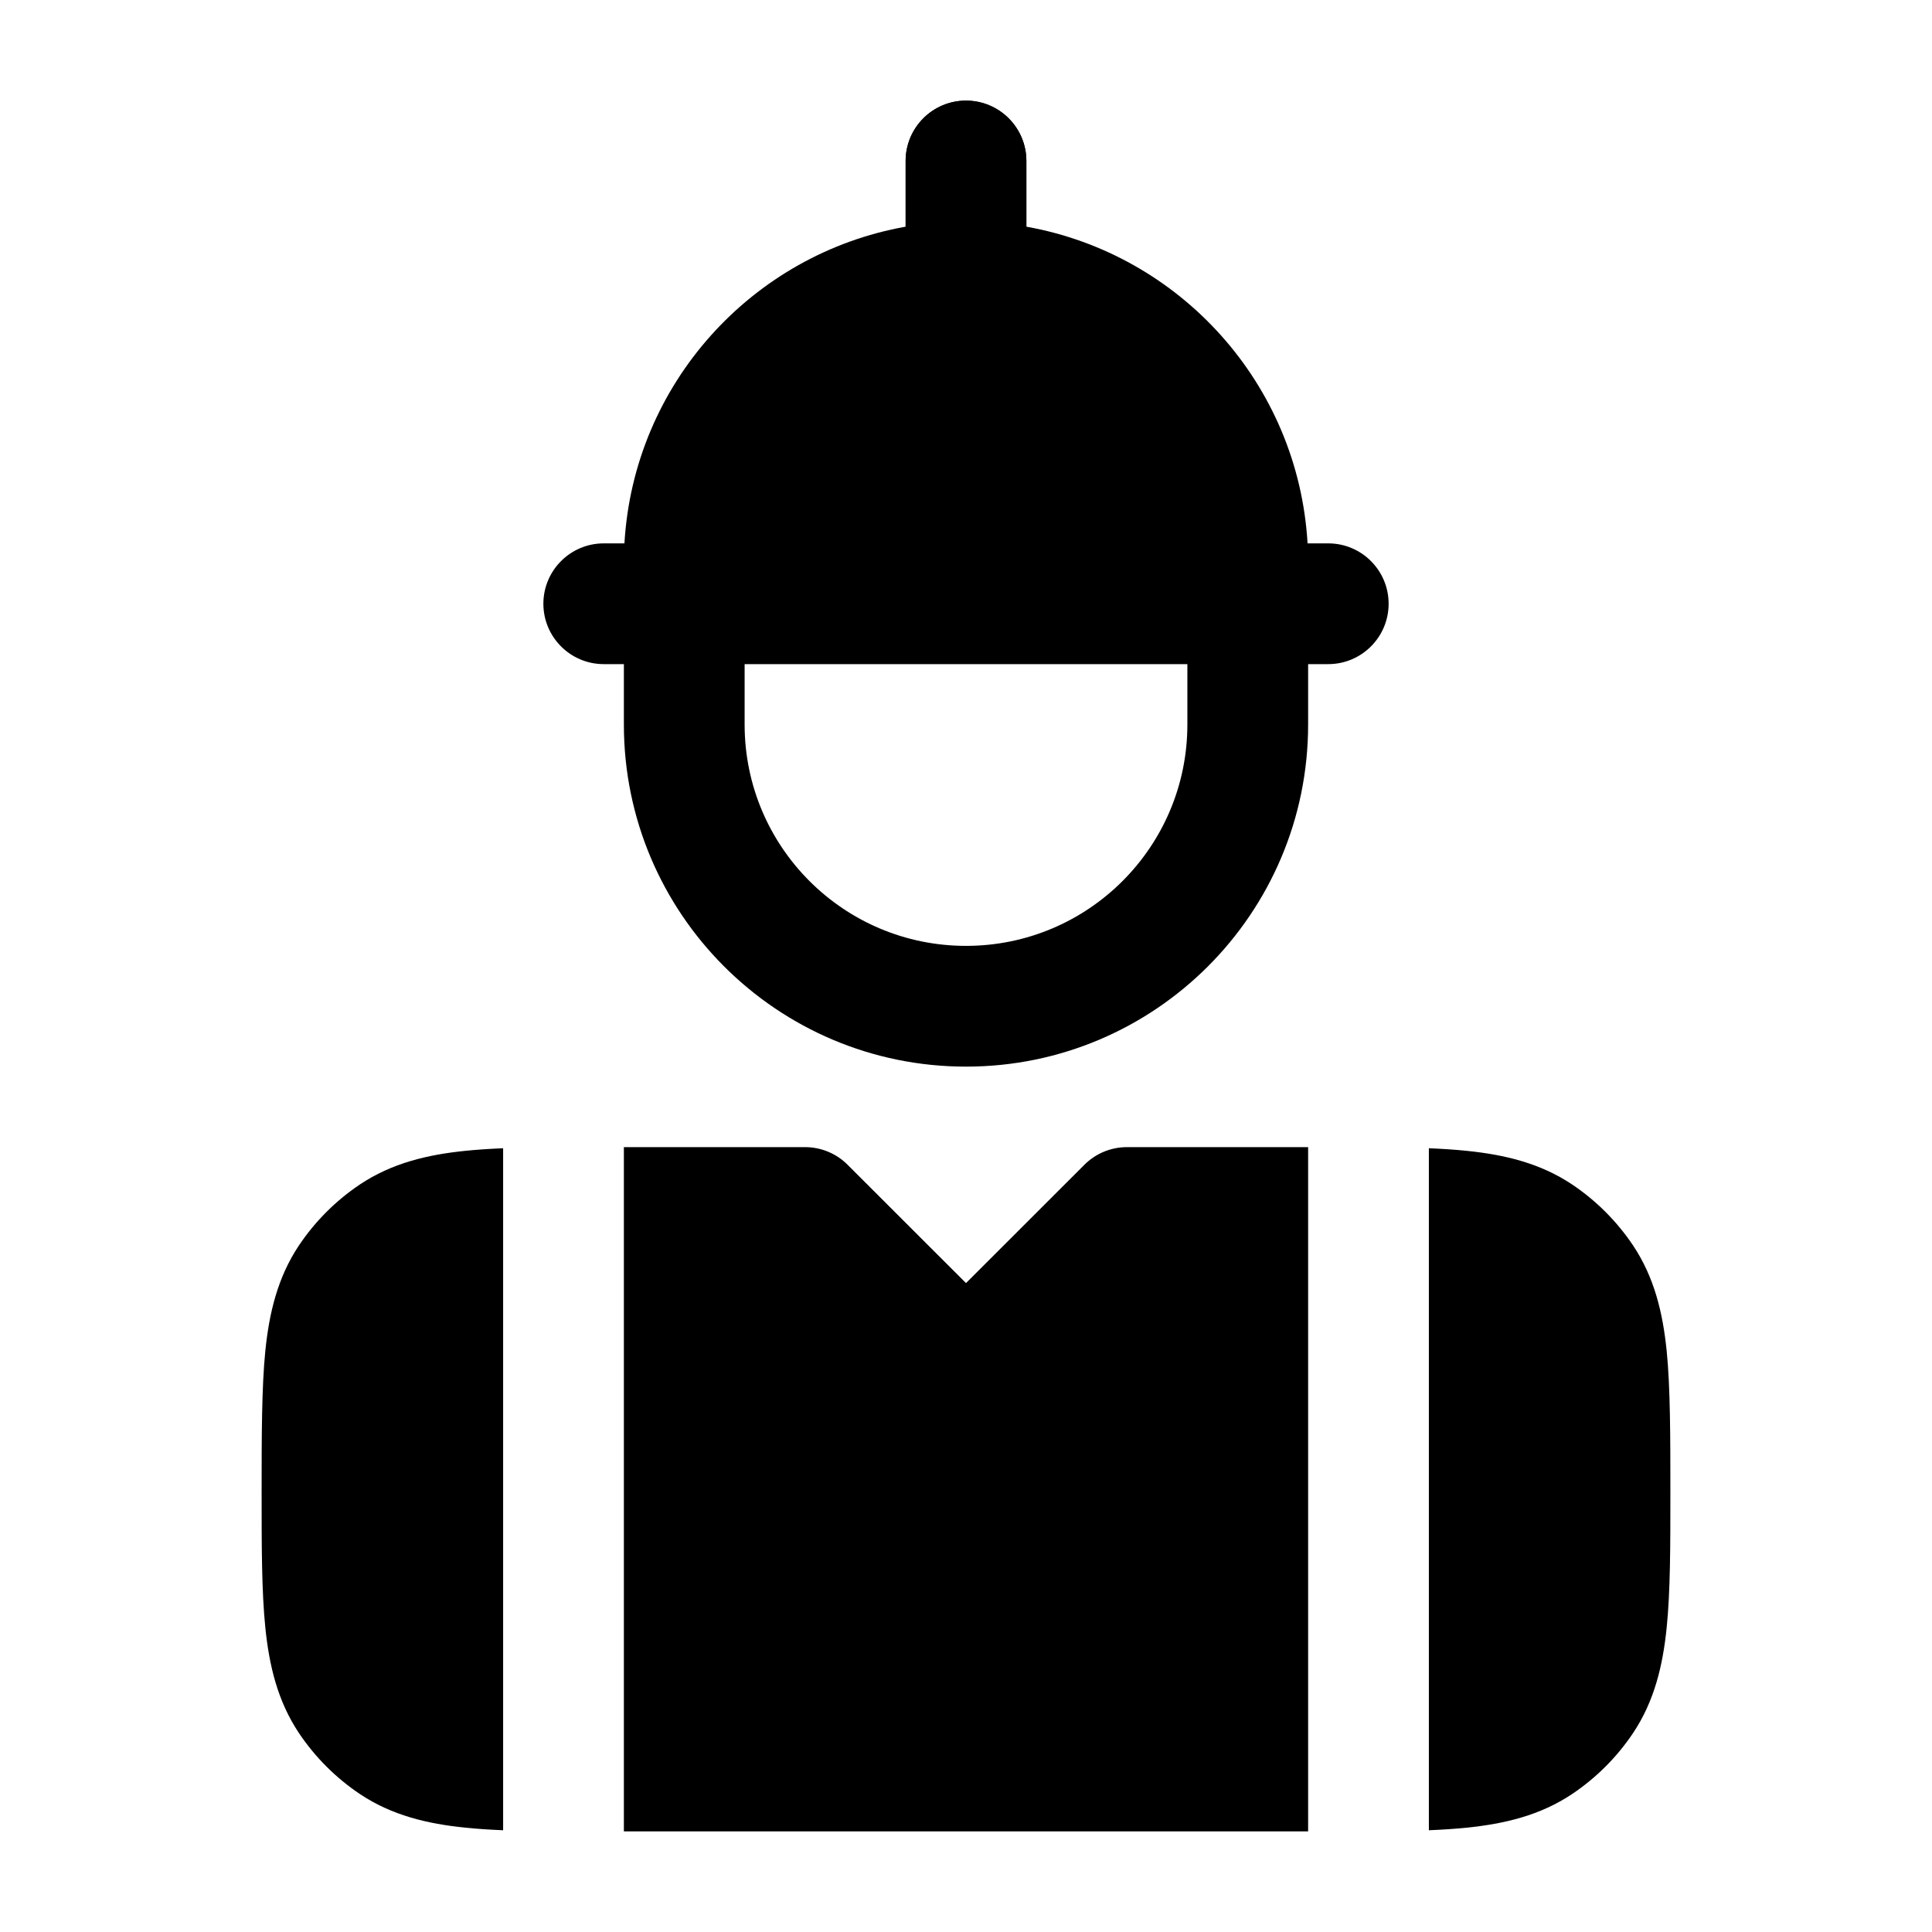 <svg width="24" height="24" viewBox="0 0 24 24" xmlns="http://www.w3.org/2000/svg">
    <path fill-rule="evenodd" clip-rule="evenodd" d="M8.5 6.25C8.914 6.25 9.25 6.586 9.25 7V9C9.25 10.519 10.481 11.75 12 11.75C13.519 11.75 14.75 10.519 14.75 9V7C14.75 6.586 15.086 6.25 15.5 6.25C15.914 6.25 16.25 6.586 16.25 7V9C16.25 11.347 14.347 13.25 12 13.25C9.653 13.25 7.75 11.347 7.75 9V7C7.75 6.586 8.086 6.25 8.5 6.25Z"/>
    <path fill-rule="evenodd" clip-rule="evenodd" d="M12 1.25C12.414 1.25 12.75 1.586 12.75 2V5C12.75 5.414 12.414 5.75 12 5.75C11.586 5.75 11.25 5.414 11.25 5V2C11.25 1.586 11.586 1.25 12 1.25Z"/>
    <path d="M11.25 2.816C9.34 3.156 7.872 4.771 7.757 6.75L7.5 6.75C7.086 6.75 6.75 7.086 6.75 7.5C6.75 7.914 7.086 8.25 7.5 8.25H16.5C16.914 8.25 17.25 7.914 17.25 7.5C17.25 7.086 16.914 6.75 16.5 6.75H16.243C16.128 4.771 14.66 3.156 12.75 2.816V2C12.75 1.586 12.414 1.25 12 1.25C11.586 1.25 11.25 1.586 11.25 2V2.816Z"/>
    <path fill-rule="evenodd" clip-rule="evenodd" d="M7.75 14.25H10C10.199 14.25 10.39 14.329 10.53 14.47L12 15.939L13.47 14.47C13.61 14.329 13.801 14.25 14 14.25H16.25L16.25 22.75H7.75L7.75 14.25ZM6.25 22.736L6.25 14.264C6.083 14.271 5.926 14.281 5.781 14.296C5.308 14.344 4.868 14.449 4.472 14.713C4.172 14.914 3.914 15.172 3.713 15.472C3.449 15.868 3.344 16.308 3.296 16.781C3.25 17.233 3.25 17.869 3.25 18.538V18.538V18.538C3.25 19.208 3.25 19.767 3.296 20.219C3.344 20.692 3.449 21.132 3.713 21.528C3.914 21.828 4.172 22.086 4.472 22.287C4.868 22.551 5.308 22.656 5.781 22.704C5.926 22.719 6.083 22.729 6.25 22.736ZM17.75 22.736L17.75 14.264C17.917 14.271 18.074 14.281 18.219 14.296C18.692 14.344 19.132 14.449 19.528 14.713C19.828 14.914 20.086 15.172 20.287 15.472C20.551 15.868 20.656 16.308 20.704 16.781C20.75 17.233 20.75 17.869 20.75 18.538C20.75 19.208 20.75 19.767 20.704 20.219C20.656 20.692 20.551 21.132 20.287 21.528C20.086 21.828 19.828 22.086 19.528 22.287C19.132 22.551 18.692 22.656 18.219 22.704C18.074 22.719 17.917 22.729 17.75 22.736Z"/>
</svg>
